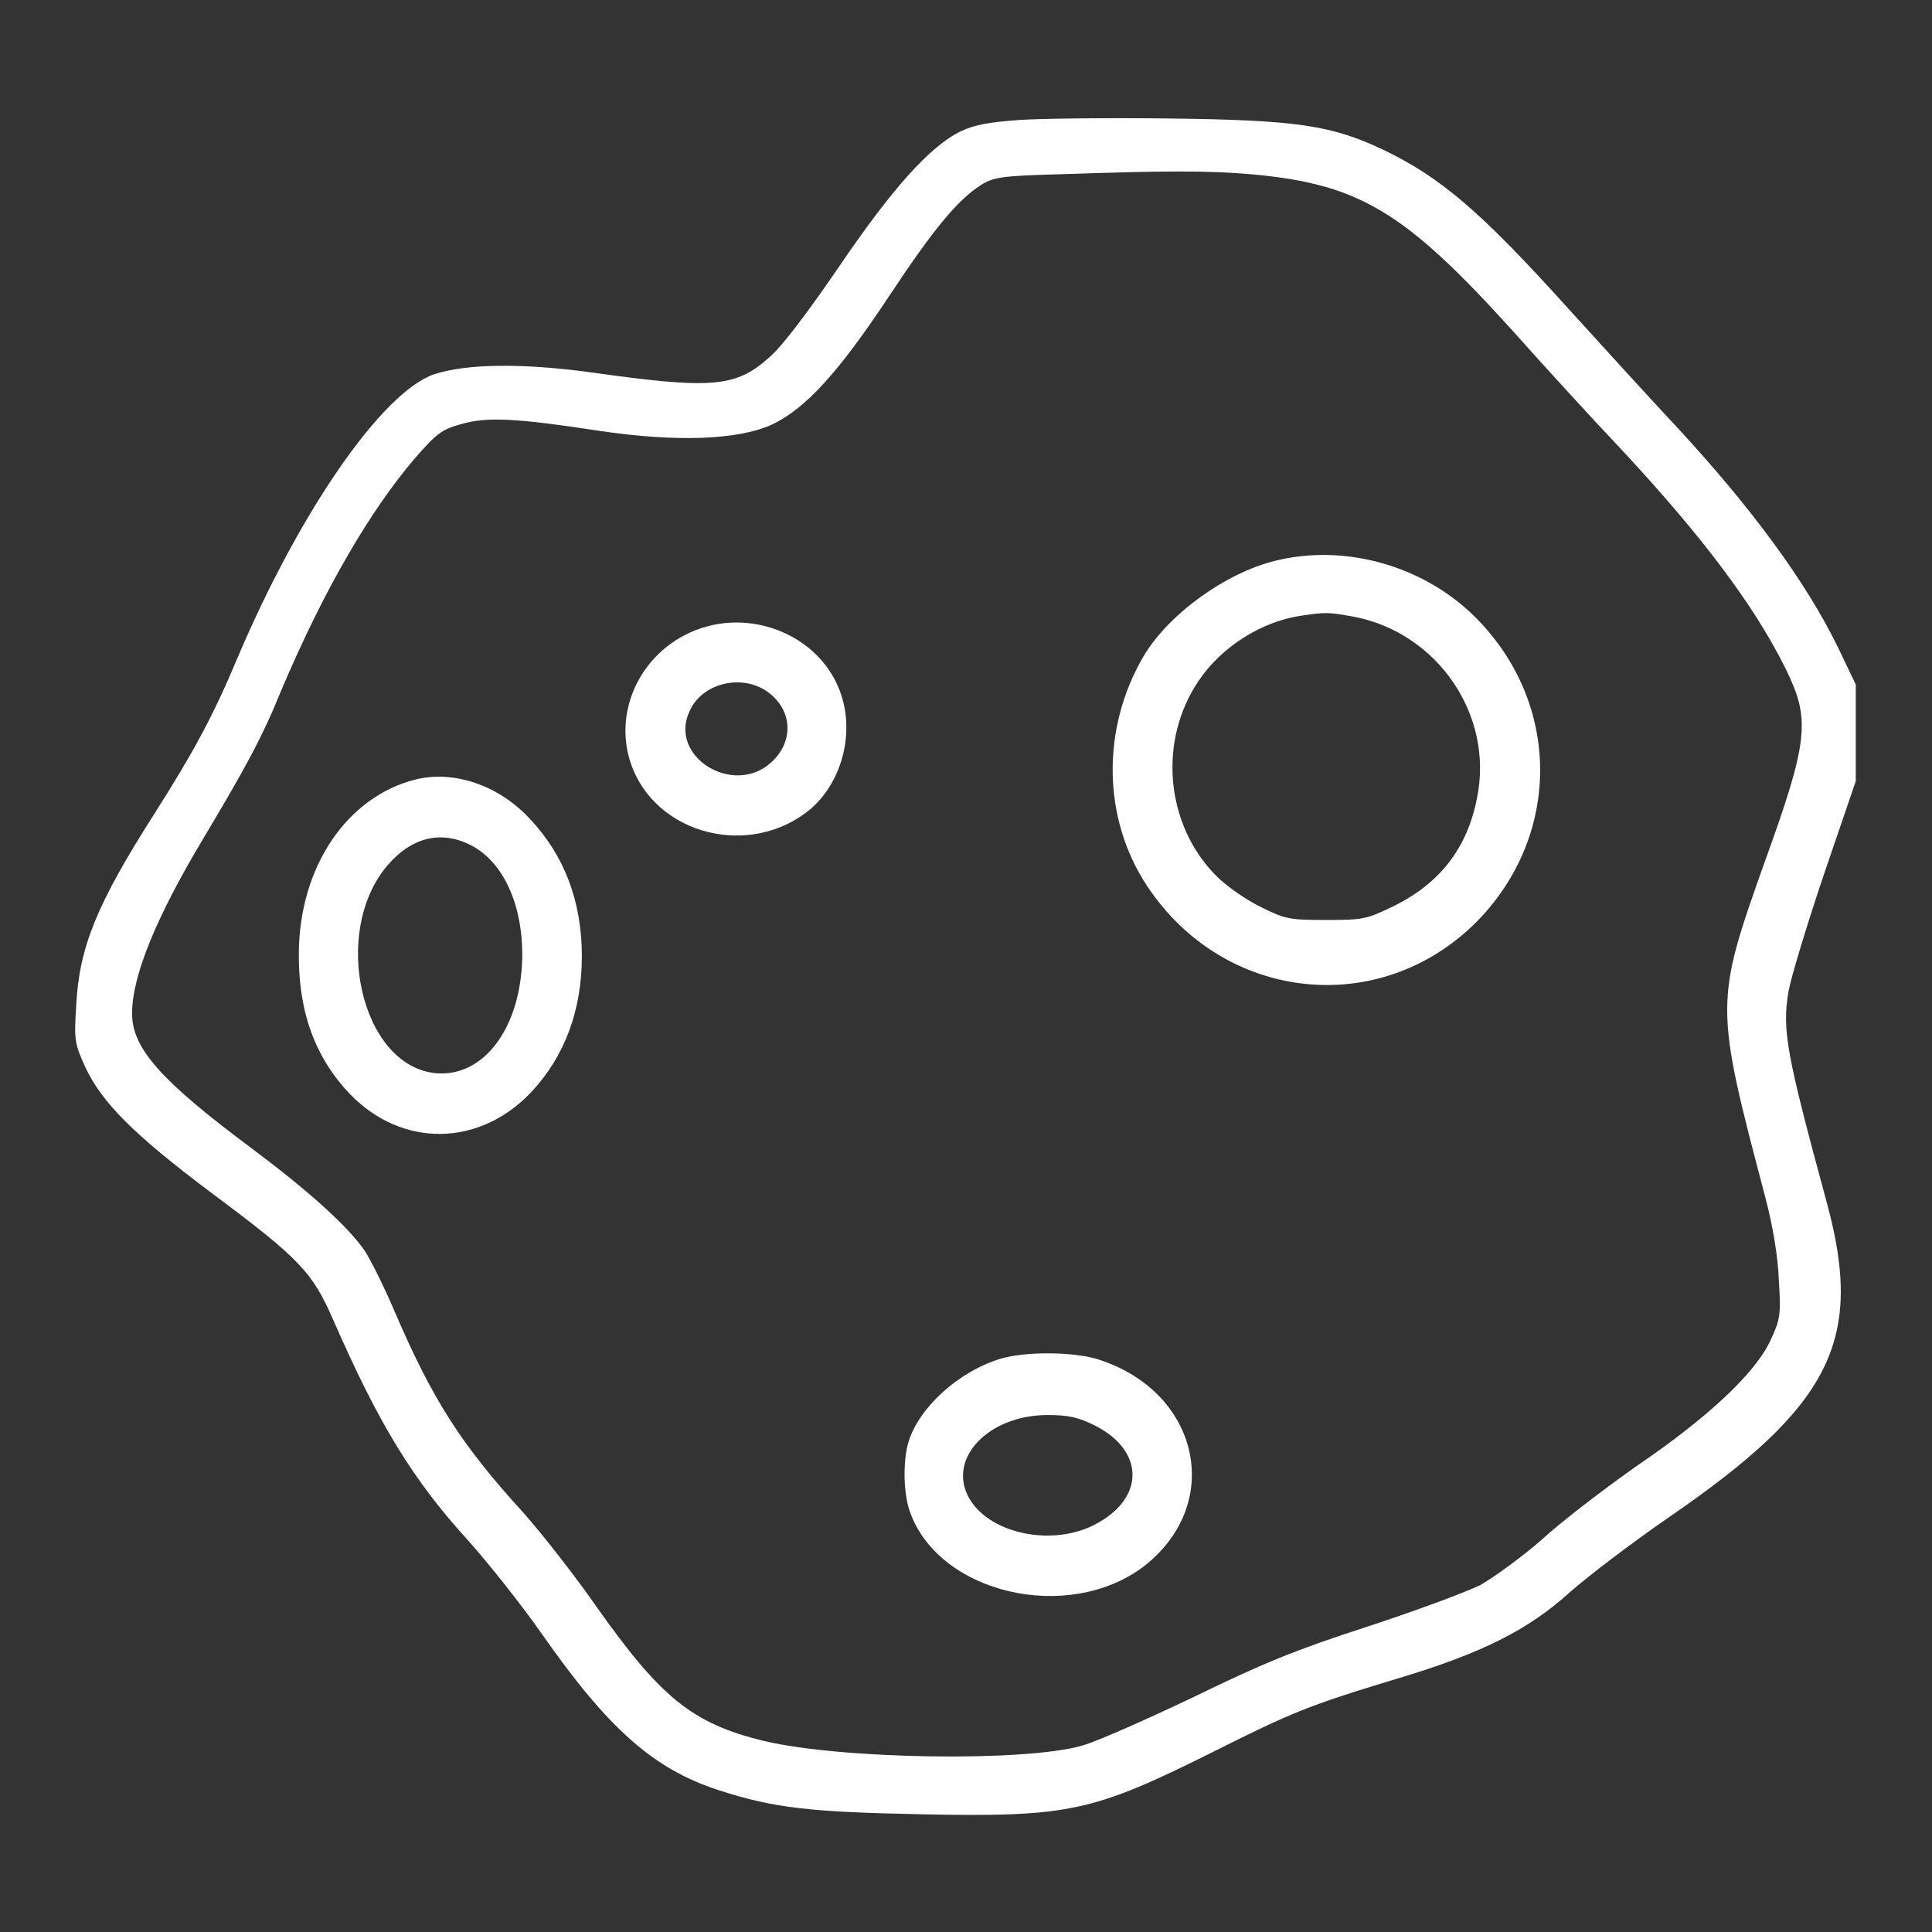 <?xml version="1.0" encoding="utf-8"?>
<!-- Svg Vector Icons : http://www.onlinewebfonts.com/icon -->
<!DOCTYPE svg PUBLIC "-//W3C//DTD SVG 1.1//EN" "http://www.w3.org/Graphics/SVG/1.1/DTD/svg11.dtd">
<svg version="1.1" xmlns="http://www.w3.org/2000/svg" xmlns:xlink="http://www.w3.org/1999/xlink" x="0px" y="0px" width="80px" height="80px" viewBox="0 0 256 256" enable-background="new 0 0 256 256" xml:space="preserve">
<rect x="0" y="0" width="256" height="256" fill="#333333" stroke="none"/>
<g><g><g><path fill="#FFFFFF" d="M135,15.9c-3.9,0.3-5.8,0.6-7.7,1.5c-4.1,2-9.1,7.6-16.1,17.9c-3.9,5.7-7.4,10.4-9.1,11.9c-4.6,4.2-7.7,4.4-24.1,2.1c-8.9-1.2-16.3-1.1-20.5,0.3C50.6,52,39.7,67.8,31.5,87.1c-3.3,7.9-5.9,12.6-10.9,20.5c-7.8,12.2-10.1,17.9-10.5,25.6c-0.3,4.7-0.2,5.1,1.2,8.2c2.2,4.7,6.4,8.9,16.5,16.5c12.1,9,13.6,10.7,16.4,17.1c6,13.7,10.5,21.1,17.9,29.2c2.5,2.8,6.9,8.3,9.7,12.3c8.8,12.6,14.8,17.9,23.4,20.7c7.4,2.4,12.2,2.9,26.8,3.2c19.7,0.4,22.8-0.3,39-8.4c10-5,12.3-6,23.9-9.5c11.4-3.4,17.6-6.5,23.2-11.6c2.4-2.1,8.3-6.6,13.1-9.9c21.4-14.7,25.8-23.4,20.9-41.5c-5.4-19.9-6-23-5.1-28.2c0.3-1.7,2.4-8.7,4.7-15.5l4.2-12.3v-6.4v-6.4l-2.4-5c-4.2-8.6-11.4-18.4-21.3-29.1c-3-3.2-9.4-10.2-14.2-15.5c-11.9-13.2-17.1-17.6-24.8-21.3c-6.8-3.2-11.4-3.9-28.3-4.1C146.9,15.6,137.9,15.7,135,15.9z M165.9,23.1c14.3,1.3,20.3,5,34.6,20.8c4,4.5,10.4,11.5,14.2,15.5c10.9,11.7,17.8,20.9,21.9,29.2c3.3,6.7,3.1,9.4-2.8,25.7c-6.6,18.6-6.6,18.9,0.1,44.3c1,3.8,1.7,7.9,1.8,11c0.3,4.6,0.2,5.2-1.1,8c-2,4.3-8.1,10.1-17.8,16.7c-4.4,3.1-10,7.4-12.5,9.7c-2.5,2.2-6.2,4.9-8.1,6c-2,1-8.8,3.5-15.2,5.6c-9.3,3-13.9,4.9-22.7,9.2c-6.1,2.9-12.8,5.9-14.9,6.5c-7.6,2.2-32,1.8-42.1-0.6c-9.6-2.3-13.8-5.8-22.4-18c-2.8-4-7.1-9.5-9.5-12.2c-8.4-9.2-12.1-15.1-17.1-26.7c-1.4-3.3-3.2-6.9-4-8.1c-2.2-3.2-7.3-7.8-14.9-13.5c-12.1-9-15.9-13.3-15.9-17.9c0-5,3.2-12.8,9.5-23.3c5.5-9.2,7.8-13.4,10.3-19.6c5.6-13.2,11.7-23.7,17.7-30.7c2.8-3.2,3.5-3.8,6.1-4.5c3.4-1,7.3-0.8,18.4,0.9c10.1,1.5,18.2,1.2,22.7-0.8c4.5-2.1,8.9-6.9,15.7-17.2c5.9-8.9,9-12.6,12.1-14.6c1.6-1,2.7-1.2,10.1-1.4C154.6,22.6,160.1,22.6,165.9,23.1z"/><path fill="#FFFFFF" d="M169,74.3c-6.6,1.6-14.2,7.1-17.5,12.7c-5.6,9.6-5.4,21.5,0.5,30.4c10.2,15.4,30.9,17.6,43.7,4.7c11.2-11.4,11.2-28.9-0.2-40.3C188.7,75,178.3,72,169,74.3z M179.3,81.7c11.2,2.1,18.7,13.1,16.4,24.1c-1.3,6.6-4.9,11.2-10.9,14.2c-3.7,1.8-4.1,1.9-9.1,1.9c-4.8,0-5.4-0.1-8.6-1.7c-1.9-0.9-4.6-2.8-5.9-4.1c-6.8-6.8-7.8-18-2.3-26c3-4.4,8.2-7.7,13.4-8.5C175.7,81.1,175.9,81.1,179.3,81.7z"/><path fill="#FFFFFF" d="M93.7,83c-8.1,2.2-12.7,10.6-10.1,18.2c3.3,9.5,15.9,12.6,23.8,6c4.4-3.8,6-10.7,3.7-16.1C108.4,84.6,100.7,81.1,93.7,83z M101.3,91.4c3.7,2.3,4.1,6.8,0.8,9.7c-5,4.4-13.4-0.8-10.8-6.7C92.8,90.7,97.8,89.3,101.3,91.4z"/><path fill="#FFFFFF" d="M55,103.3c-9,2.3-15.3,11.5-15.4,22.9c-0.1,7.9,2.2,14,6.8,18.8c6.9,7.1,17.1,7,24-0.3c4.4-4.7,6.7-10.8,6.7-18c0-7.2-2.3-13.3-6.8-18.1C66.2,104.1,60.2,102,55,103.3z M62.4,112c4.3,2.2,6.9,7.9,6.8,14.9c-0.2,9.3-5.1,15.9-11.5,15.3c-9.9-1-13.9-18.8-6.3-27.6C54.6,110.9,58.5,110,62.4,112z"/><path fill="#FFFFFF" d="M132.7,180c-5.7,1.7-10.9,6.5-12.3,11c-0.8,2.6-0.7,7,0.2,9.4c3.9,10.8,20.9,14.7,30.9,7.2c10.9-8.4,7.4-23.5-6.4-27.6C141.7,179.1,135.9,179.1,132.7,180z M145.1,188.9c6.7,3.4,6.6,9.8-0.2,13.2c-5.8,2.9-14.1,1-16.6-3.8c-2.7-5.2,2.8-10.8,10.5-10.8C141.6,187.5,142.9,187.8,145.1,188.9z"/></g></g></g>
</svg>